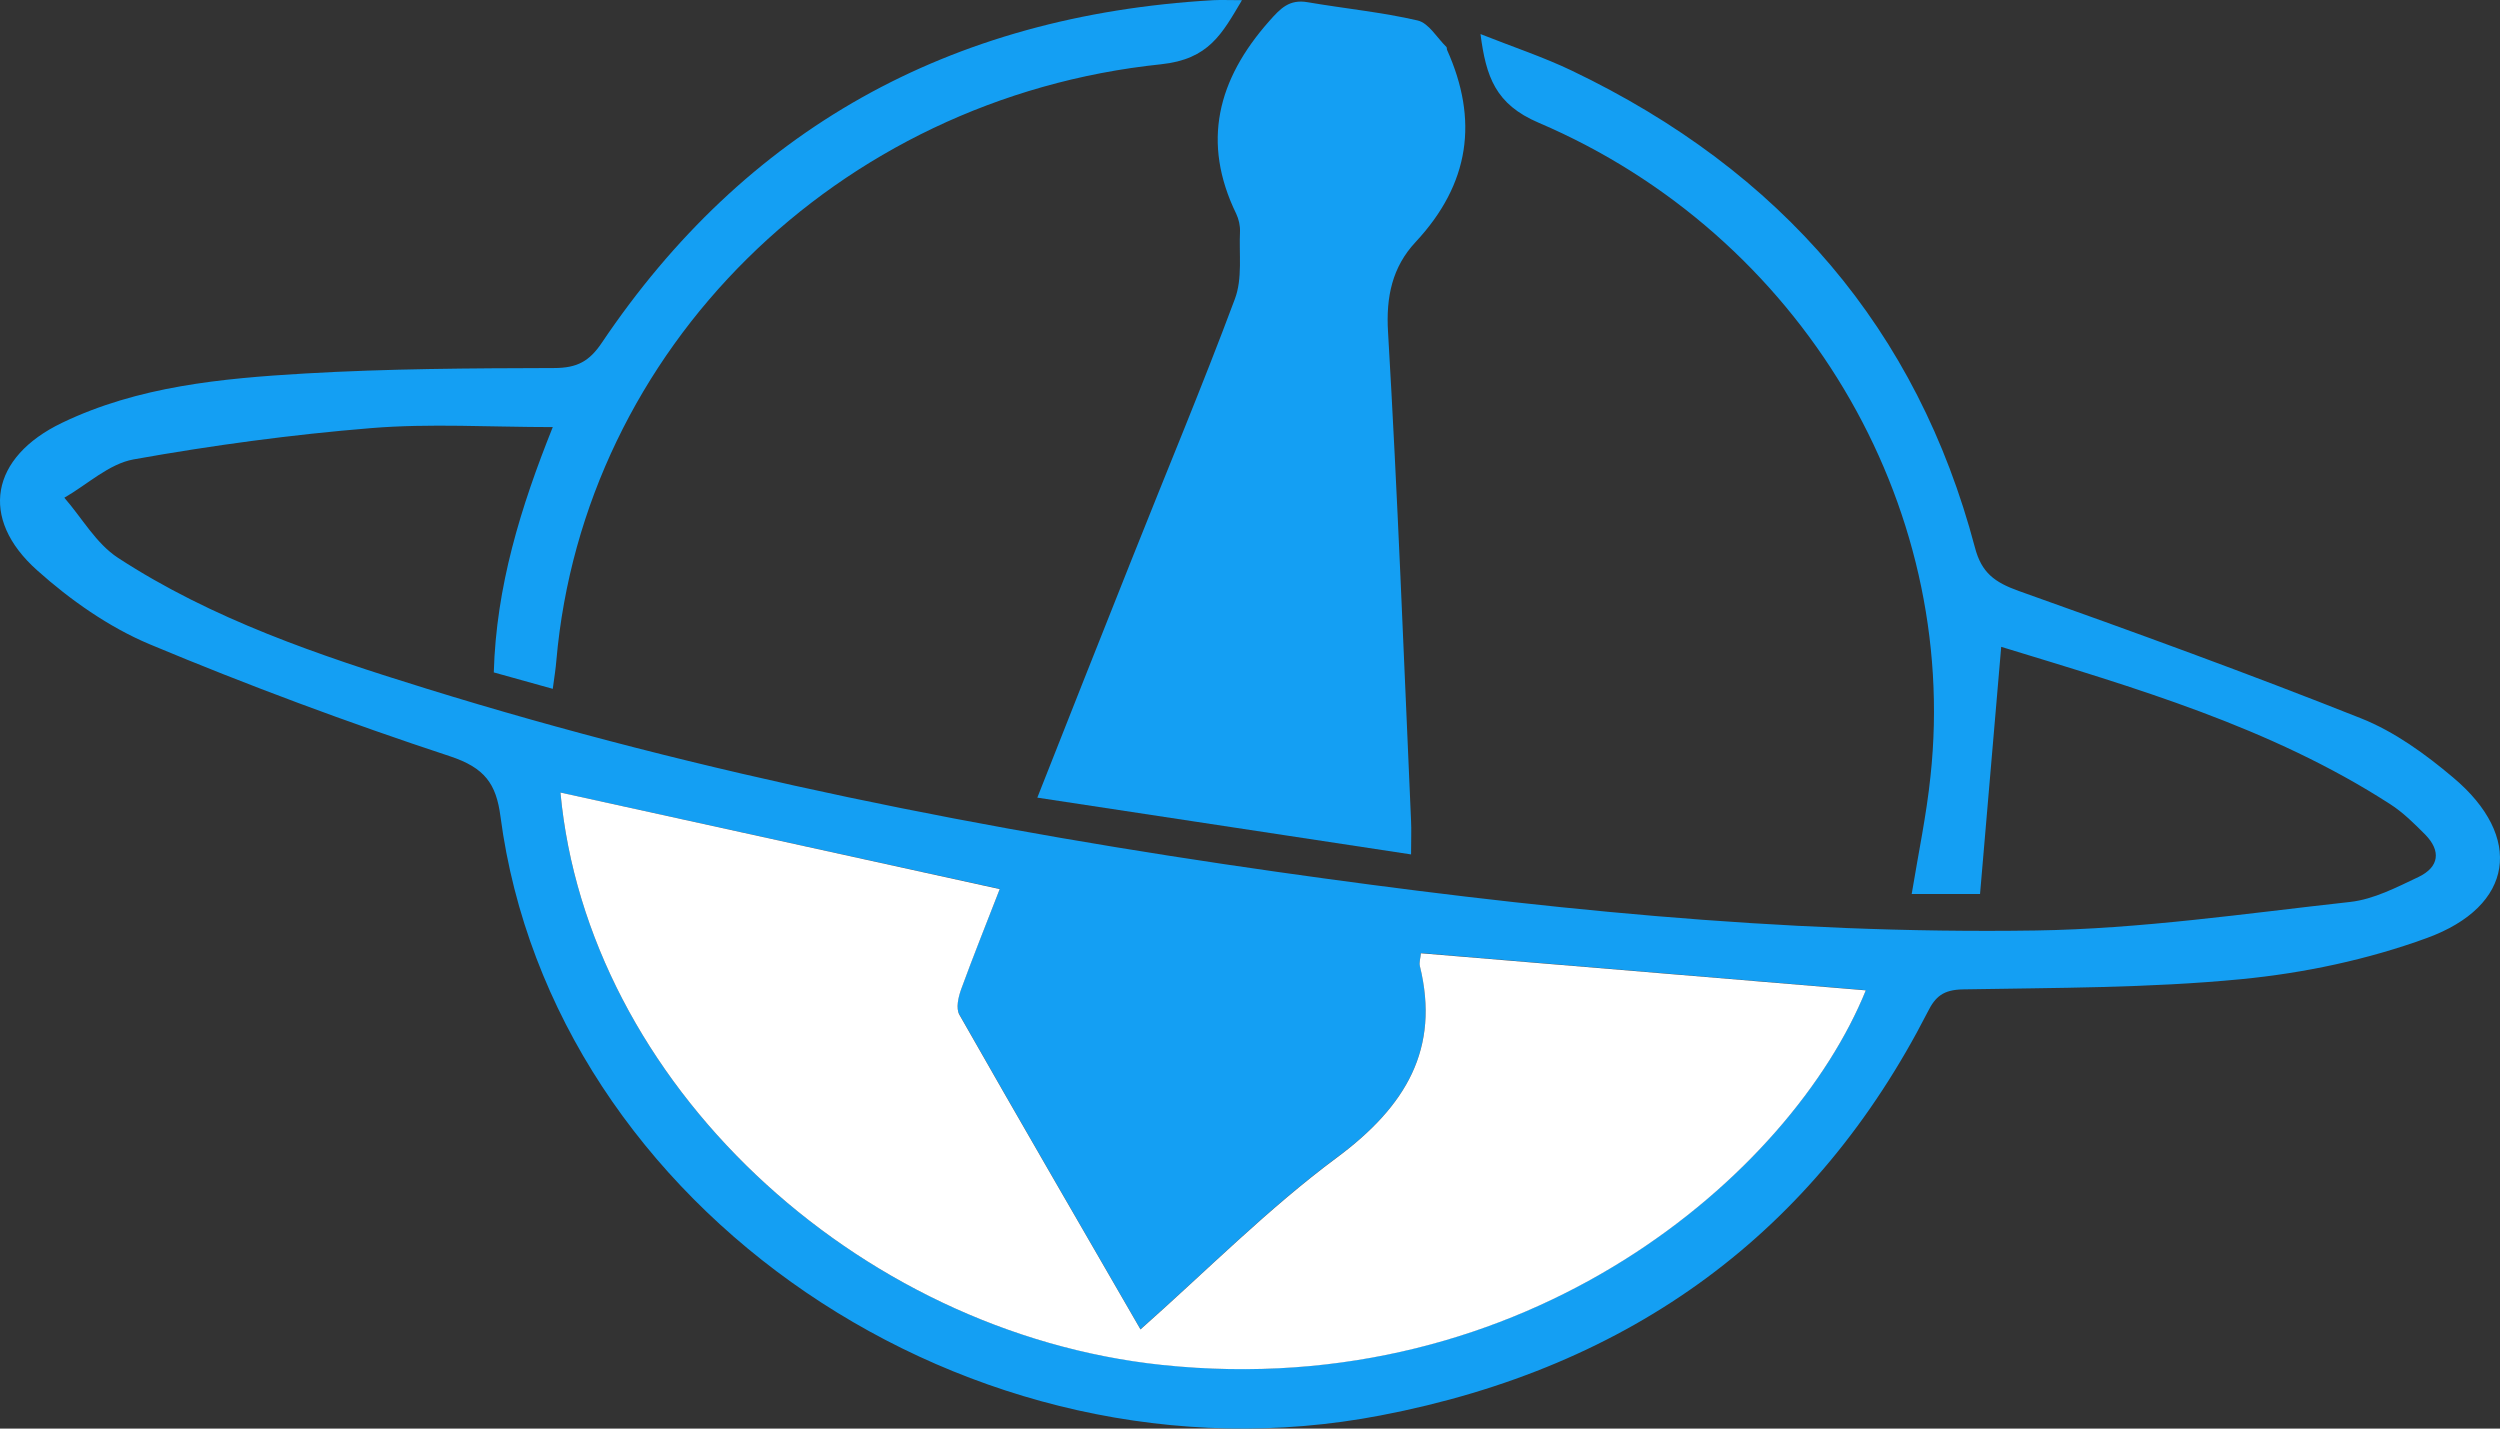 <svg width="56" height="32" viewBox="0 0 56 32" fill="none" xmlns="http://www.w3.org/2000/svg">
<rect x="0" y="0" width="56" height="32" fill="#333333" stroke="none"/>
<path d="M44.353 20.025C43.688 20.025 43.262 20.025 42.822 20.025C42.97 19.125 43.152 18.262 43.243 17.389C43.903 11.267 40.339 5.258 34.465 2.749C33.498 2.336 33.288 1.722 33.163 0.763C33.91 1.059 34.579 1.281 35.206 1.581C39.918 3.836 42.951 7.394 44.238 12.262C44.386 12.83 44.678 13.044 45.224 13.239C47.793 14.153 50.357 15.085 52.883 16.089C53.639 16.389 54.332 16.894 54.95 17.416C56.533 18.744 56.318 20.298 54.361 21.012C53.041 21.494 51.61 21.798 50.199 21.934C48.132 22.134 46.047 22.125 43.97 22.162C43.53 22.171 43.353 22.321 43.181 22.666C40.665 27.584 36.574 30.625 30.924 31.706C21.749 33.47 12.367 27.075 11.21 18.285C11.114 17.557 10.86 17.198 10.076 16.939C7.803 16.189 5.555 15.353 3.349 14.43C2.431 14.044 1.57 13.435 0.833 12.776C-0.473 11.612 -0.21 10.24 1.388 9.472C3.091 8.653 4.962 8.476 6.818 8.367C8.679 8.258 10.544 8.249 12.41 8.244C12.932 8.244 13.204 8.09 13.482 7.676C16.682 2.922 21.241 0.345 27.178 0.004C27.36 -0.005 27.542 0.004 27.82 0.004C27.37 0.763 27.078 1.327 26.006 1.44C18.735 2.199 13.075 7.84 12.463 14.789C12.449 14.971 12.42 15.148 12.382 15.43C11.932 15.303 11.516 15.189 11.061 15.062C11.114 13.144 11.659 11.371 12.382 9.567C10.97 9.567 9.631 9.481 8.31 9.59C6.531 9.735 4.751 9.976 2.995 10.29C2.44 10.39 1.957 10.853 1.441 11.149C1.838 11.603 2.149 12.171 2.641 12.494C4.751 13.871 7.143 14.68 9.554 15.426C15.769 17.353 22.151 18.612 28.609 19.53C34.244 20.33 39.899 20.93 45.602 20.843C47.955 20.807 50.304 20.462 52.648 20.203C53.175 20.143 53.687 19.875 54.175 19.644C54.639 19.421 54.682 19.062 54.328 18.698C54.084 18.453 53.83 18.198 53.538 18.012C50.855 16.28 47.793 15.398 44.827 14.489C44.669 16.348 44.511 18.166 44.353 20.025ZM12.554 17.753C13.157 24.225 19.146 29.847 26.03 30.57C34.221 31.429 40.138 26.266 41.794 22.18C38.478 21.902 35.168 21.625 31.828 21.348C31.819 21.462 31.785 21.557 31.805 21.634C32.259 23.484 31.494 24.78 29.953 25.92C28.403 27.07 27.04 28.452 25.547 29.775C24.165 27.379 22.816 25.057 21.49 22.725C21.409 22.584 21.462 22.334 21.529 22.157C21.797 21.412 22.098 20.68 22.395 19.912C19.093 19.189 15.85 18.476 12.554 17.753Z" fill="#149FF3"/>
<path d="M23.236 17.867C23.963 16.026 24.648 14.29 25.341 12.553C26.116 10.599 26.93 8.658 27.662 6.695C27.834 6.236 27.752 5.695 27.776 5.186C27.781 5.054 27.748 4.908 27.69 4.786C26.915 3.19 27.269 1.786 28.427 0.477C28.68 0.191 28.877 -0.023 29.293 0.05C30.116 0.191 30.948 0.272 31.757 0.459C32.005 0.518 32.187 0.845 32.398 1.05C32.412 1.063 32.407 1.095 32.412 1.113C33.12 2.686 32.929 4.113 31.709 5.422C31.187 5.981 31.044 6.649 31.092 7.436C31.307 11.085 31.446 14.74 31.608 18.394C31.618 18.594 31.608 18.794 31.608 19.139C28.791 18.712 26.054 18.294 23.236 17.867Z" fill="#149FF3"/>
<path d="M12.554 17.753C15.85 18.476 19.093 19.189 22.394 19.916C22.098 20.68 21.801 21.416 21.529 22.162C21.466 22.339 21.409 22.584 21.49 22.73C22.815 25.061 24.165 27.384 25.547 29.779C27.044 28.452 28.403 27.075 29.953 25.925C31.494 24.78 32.259 23.489 31.805 21.639C31.785 21.557 31.819 21.466 31.828 21.353C35.168 21.63 38.478 21.907 41.794 22.184C40.138 26.275 34.216 31.434 26.03 30.575C19.146 29.847 13.156 24.225 12.554 17.753Z" fill="white"/>
</svg>
